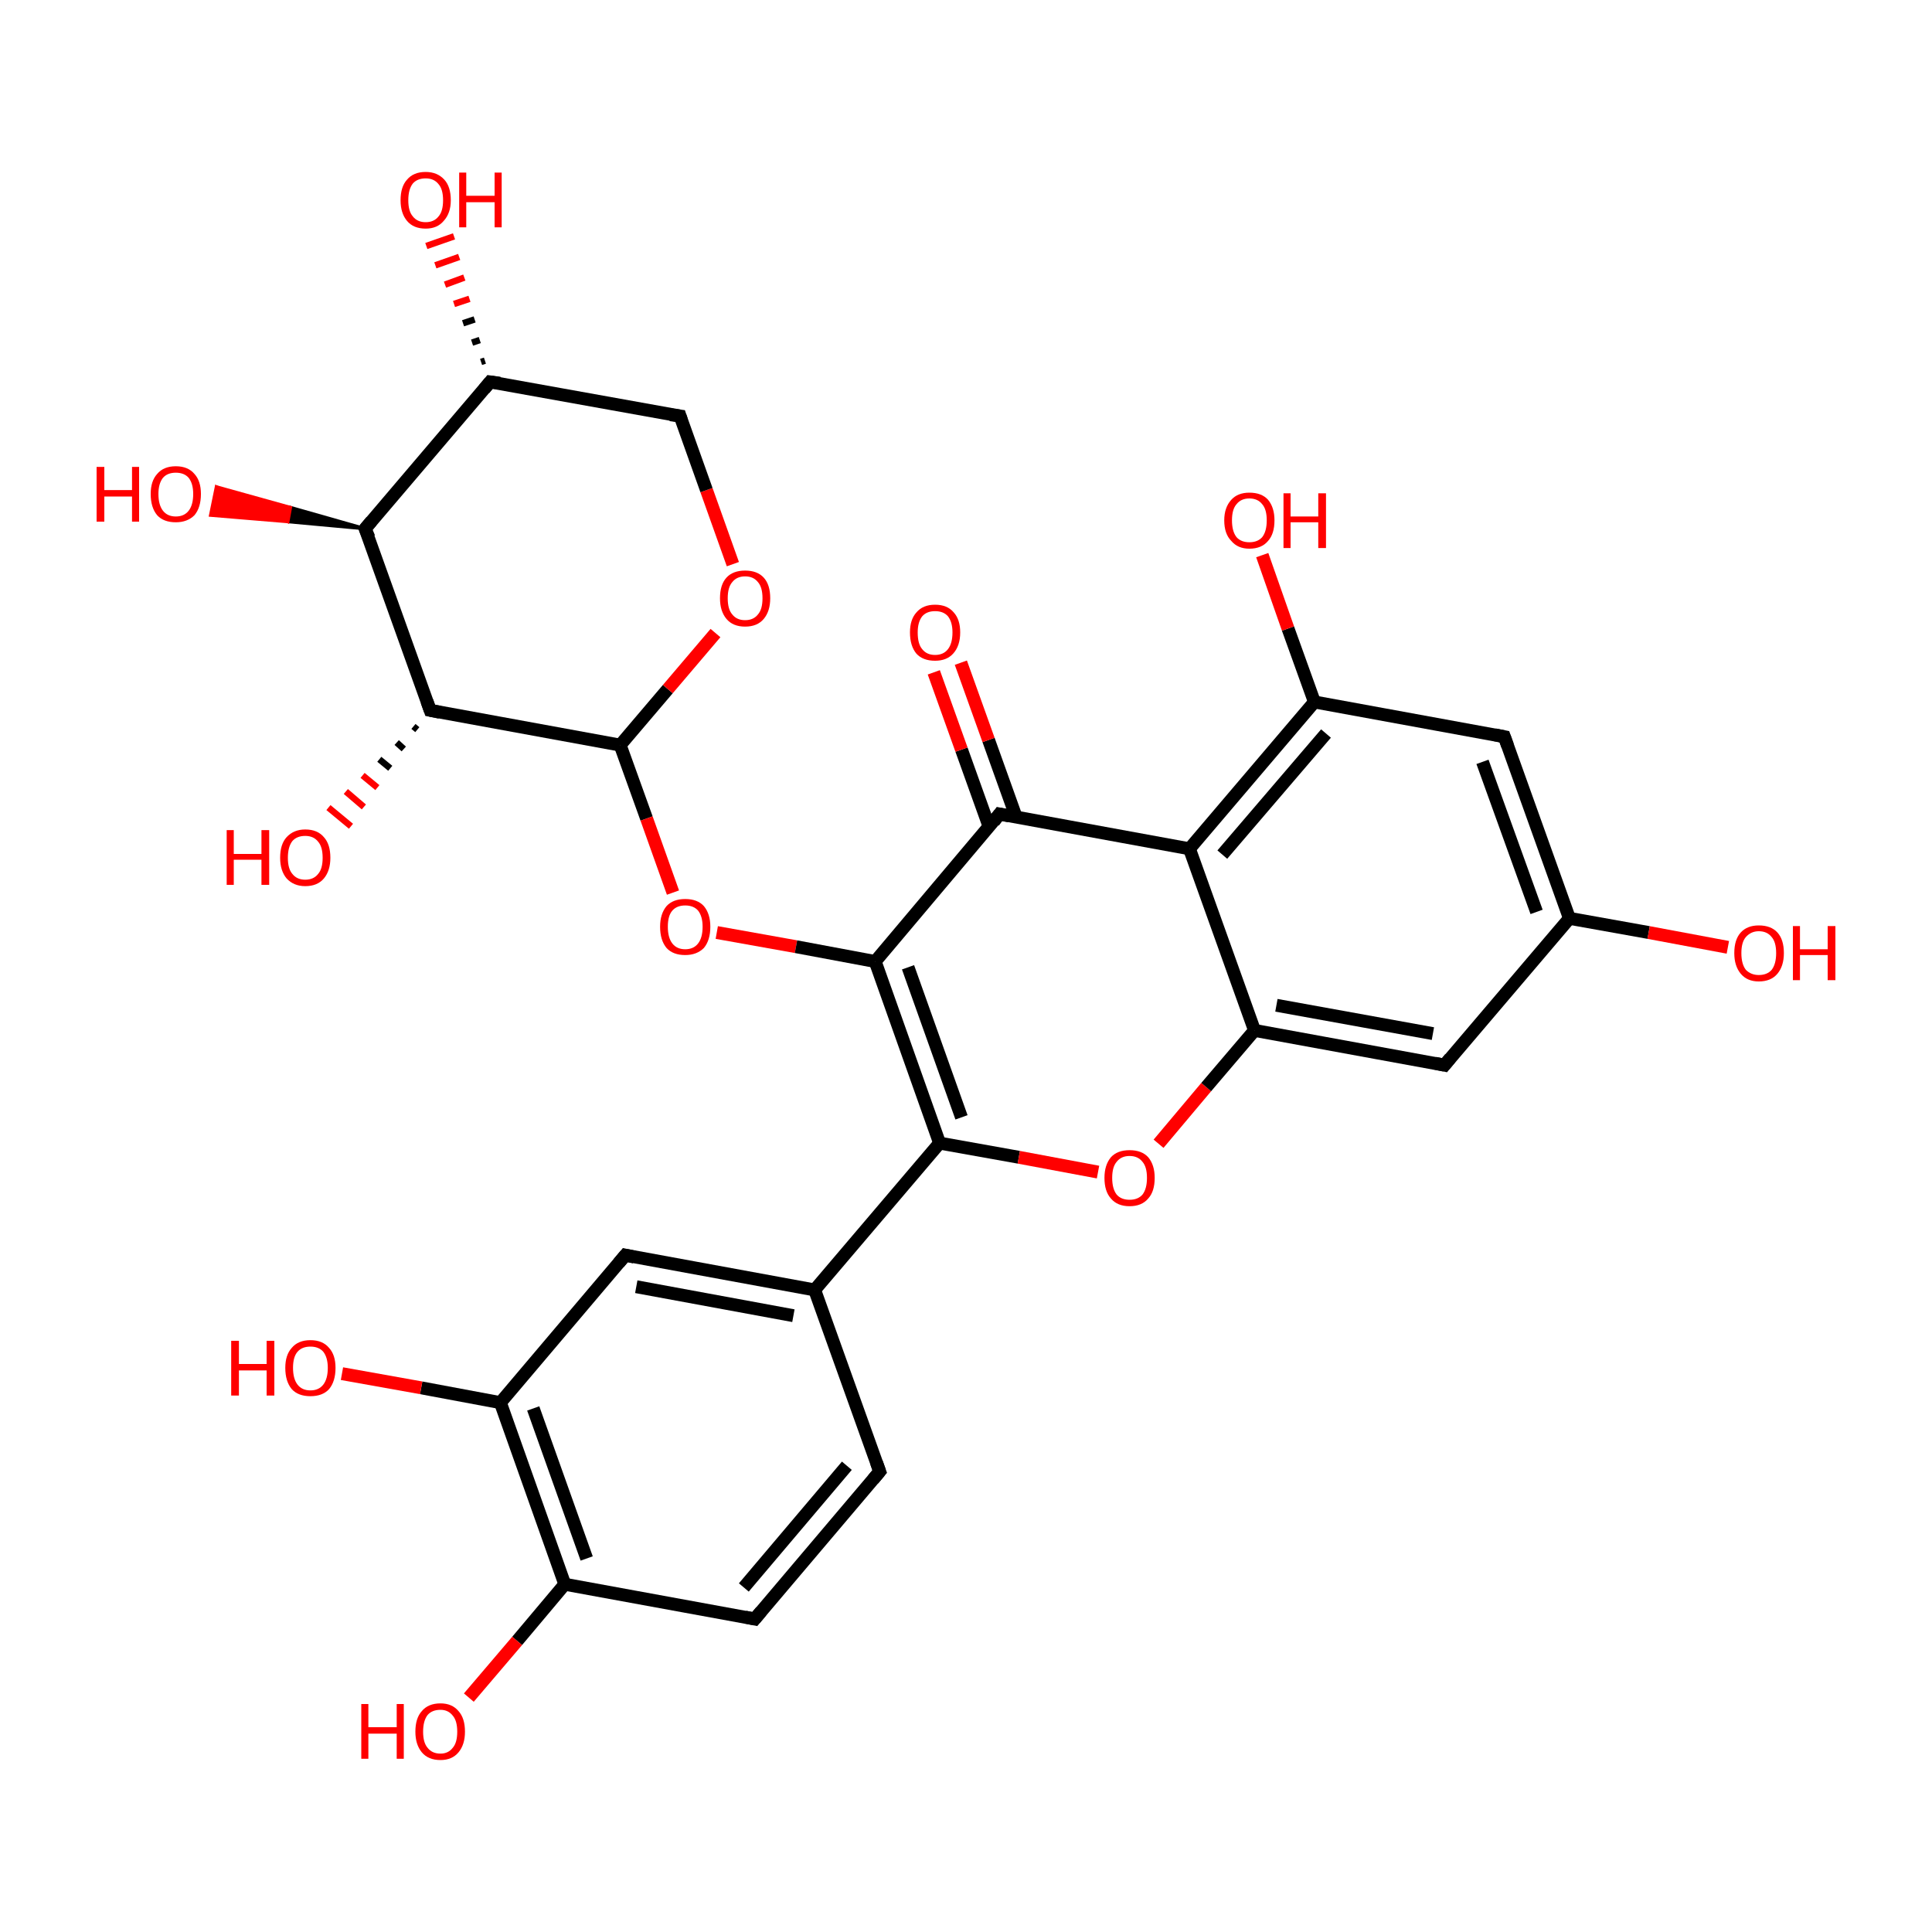 <?xml version='1.0' encoding='iso-8859-1'?>
<svg version='1.1' baseProfile='full'
              xmlns='http://www.w3.org/2000/svg'
                      xmlns:rdkit='http://www.rdkit.org/xml'
                      xmlns:xlink='http://www.w3.org/1999/xlink'
                  xml:space='preserve'
width='300px' height='300px' viewBox='0 0 300 300'>
<!-- END OF HEADER -->
<rect style='opacity:1.0;fill:transparent;stroke:none' width='300.0' height='300.0' x='0.0' y='0.0'> </rect>
<path class='bond-0 atom-0 atom-1' d='M 105.6,64.6 L 76.1,59.3' style='fill:none;fill-rule:evenodd;stroke:#000000;stroke-width:2.0px;stroke-linecap:butt;stroke-linejoin:miter;stroke-opacity:1' />
<path class='bond-1 atom-1 atom-2' d='M 76.1,59.3 L 56.7,82.1' style='fill:none;fill-rule:evenodd;stroke:#000000;stroke-width:2.0px;stroke-linecap:butt;stroke-linejoin:miter;stroke-opacity:1' />
<path class='bond-2 atom-2 atom-3' d='M 56.7,82.1 L 66.8,110.3' style='fill:none;fill-rule:evenodd;stroke:#000000;stroke-width:2.0px;stroke-linecap:butt;stroke-linejoin:miter;stroke-opacity:1' />
<path class='bond-3 atom-3 atom-4' d='M 66.8,110.3 L 96.3,115.7' style='fill:none;fill-rule:evenodd;stroke:#000000;stroke-width:2.0px;stroke-linecap:butt;stroke-linejoin:miter;stroke-opacity:1' />
<path class='bond-4 atom-4 atom-5' d='M 96.3,115.7 L 103.7,107.0' style='fill:none;fill-rule:evenodd;stroke:#000000;stroke-width:2.0px;stroke-linecap:butt;stroke-linejoin:miter;stroke-opacity:1' />
<path class='bond-4 atom-4 atom-5' d='M 103.7,107.0 L 111.1,98.3' style='fill:none;fill-rule:evenodd;stroke:#FF0000;stroke-width:2.0px;stroke-linecap:butt;stroke-linejoin:miter;stroke-opacity:1' />
<path class='bond-5 atom-4 atom-6' d='M 96.3,115.7 L 100.4,127.1' style='fill:none;fill-rule:evenodd;stroke:#000000;stroke-width:2.0px;stroke-linecap:butt;stroke-linejoin:miter;stroke-opacity:1' />
<path class='bond-5 atom-4 atom-6' d='M 100.4,127.1 L 104.5,138.6' style='fill:none;fill-rule:evenodd;stroke:#FF0000;stroke-width:2.0px;stroke-linecap:butt;stroke-linejoin:miter;stroke-opacity:1' />
<path class='bond-6 atom-6 atom-7' d='M 111.3,144.8 L 123.6,147.0' style='fill:none;fill-rule:evenodd;stroke:#FF0000;stroke-width:2.0px;stroke-linecap:butt;stroke-linejoin:miter;stroke-opacity:1' />
<path class='bond-6 atom-6 atom-7' d='M 123.6,147.0 L 135.9,149.3' style='fill:none;fill-rule:evenodd;stroke:#000000;stroke-width:2.0px;stroke-linecap:butt;stroke-linejoin:miter;stroke-opacity:1' />
<path class='bond-7 atom-7 atom-8' d='M 135.9,149.3 L 145.9,177.5' style='fill:none;fill-rule:evenodd;stroke:#000000;stroke-width:2.0px;stroke-linecap:butt;stroke-linejoin:miter;stroke-opacity:1' />
<path class='bond-7 atom-7 atom-8' d='M 141.0,150.2 L 149.3,173.5' style='fill:none;fill-rule:evenodd;stroke:#000000;stroke-width:2.0px;stroke-linecap:butt;stroke-linejoin:miter;stroke-opacity:1' />
<path class='bond-8 atom-8 atom-9' d='M 145.9,177.5 L 158.2,179.7' style='fill:none;fill-rule:evenodd;stroke:#000000;stroke-width:2.0px;stroke-linecap:butt;stroke-linejoin:miter;stroke-opacity:1' />
<path class='bond-8 atom-8 atom-9' d='M 158.2,179.7 L 170.5,182.0' style='fill:none;fill-rule:evenodd;stroke:#FF0000;stroke-width:2.0px;stroke-linecap:butt;stroke-linejoin:miter;stroke-opacity:1' />
<path class='bond-9 atom-9 atom-10' d='M 179.9,177.6 L 187.3,168.8' style='fill:none;fill-rule:evenodd;stroke:#FF0000;stroke-width:2.0px;stroke-linecap:butt;stroke-linejoin:miter;stroke-opacity:1' />
<path class='bond-9 atom-9 atom-10' d='M 187.3,168.8 L 194.8,160.0' style='fill:none;fill-rule:evenodd;stroke:#000000;stroke-width:2.0px;stroke-linecap:butt;stroke-linejoin:miter;stroke-opacity:1' />
<path class='bond-10 atom-10 atom-11' d='M 194.8,160.0 L 224.3,165.4' style='fill:none;fill-rule:evenodd;stroke:#000000;stroke-width:2.0px;stroke-linecap:butt;stroke-linejoin:miter;stroke-opacity:1' />
<path class='bond-10 atom-10 atom-11' d='M 198.2,156.1 L 222.5,160.5' style='fill:none;fill-rule:evenodd;stroke:#000000;stroke-width:2.0px;stroke-linecap:butt;stroke-linejoin:miter;stroke-opacity:1' />
<path class='bond-11 atom-11 atom-12' d='M 224.3,165.4 L 243.7,142.6' style='fill:none;fill-rule:evenodd;stroke:#000000;stroke-width:2.0px;stroke-linecap:butt;stroke-linejoin:miter;stroke-opacity:1' />
<path class='bond-12 atom-12 atom-13' d='M 243.7,142.6 L 233.6,114.4' style='fill:none;fill-rule:evenodd;stroke:#000000;stroke-width:2.0px;stroke-linecap:butt;stroke-linejoin:miter;stroke-opacity:1' />
<path class='bond-12 atom-12 atom-13' d='M 238.6,141.6 L 230.2,118.3' style='fill:none;fill-rule:evenodd;stroke:#000000;stroke-width:2.0px;stroke-linecap:butt;stroke-linejoin:miter;stroke-opacity:1' />
<path class='bond-13 atom-13 atom-14' d='M 233.6,114.4 L 204.1,109.0' style='fill:none;fill-rule:evenodd;stroke:#000000;stroke-width:2.0px;stroke-linecap:butt;stroke-linejoin:miter;stroke-opacity:1' />
<path class='bond-14 atom-14 atom-15' d='M 204.1,109.0 L 184.7,131.8' style='fill:none;fill-rule:evenodd;stroke:#000000;stroke-width:2.0px;stroke-linecap:butt;stroke-linejoin:miter;stroke-opacity:1' />
<path class='bond-14 atom-14 atom-15' d='M 205.9,113.9 L 189.8,132.7' style='fill:none;fill-rule:evenodd;stroke:#000000;stroke-width:2.0px;stroke-linecap:butt;stroke-linejoin:miter;stroke-opacity:1' />
<path class='bond-15 atom-15 atom-16' d='M 184.7,131.8 L 155.2,126.4' style='fill:none;fill-rule:evenodd;stroke:#000000;stroke-width:2.0px;stroke-linecap:butt;stroke-linejoin:miter;stroke-opacity:1' />
<path class='bond-16 atom-16 atom-17' d='M 157.8,126.9 L 153.5,114.9' style='fill:none;fill-rule:evenodd;stroke:#000000;stroke-width:2.0px;stroke-linecap:butt;stroke-linejoin:miter;stroke-opacity:1' />
<path class='bond-16 atom-16 atom-17' d='M 153.5,114.9 L 149.2,102.9' style='fill:none;fill-rule:evenodd;stroke:#FF0000;stroke-width:2.0px;stroke-linecap:butt;stroke-linejoin:miter;stroke-opacity:1' />
<path class='bond-16 atom-16 atom-17' d='M 153.6,128.4 L 149.3,116.4' style='fill:none;fill-rule:evenodd;stroke:#000000;stroke-width:2.0px;stroke-linecap:butt;stroke-linejoin:miter;stroke-opacity:1' />
<path class='bond-16 atom-16 atom-17' d='M 149.3,116.4 L 145.0,104.4' style='fill:none;fill-rule:evenodd;stroke:#FF0000;stroke-width:2.0px;stroke-linecap:butt;stroke-linejoin:miter;stroke-opacity:1' />
<path class='bond-17 atom-14 atom-18' d='M 204.1,109.0 L 200.0,97.6' style='fill:none;fill-rule:evenodd;stroke:#000000;stroke-width:2.0px;stroke-linecap:butt;stroke-linejoin:miter;stroke-opacity:1' />
<path class='bond-17 atom-14 atom-18' d='M 200.0,97.6 L 196.0,86.2' style='fill:none;fill-rule:evenodd;stroke:#FF0000;stroke-width:2.0px;stroke-linecap:butt;stroke-linejoin:miter;stroke-opacity:1' />
<path class='bond-18 atom-12 atom-19' d='M 243.7,142.6 L 256.0,144.8' style='fill:none;fill-rule:evenodd;stroke:#000000;stroke-width:2.0px;stroke-linecap:butt;stroke-linejoin:miter;stroke-opacity:1' />
<path class='bond-18 atom-12 atom-19' d='M 256.0,144.8 L 268.3,147.1' style='fill:none;fill-rule:evenodd;stroke:#FF0000;stroke-width:2.0px;stroke-linecap:butt;stroke-linejoin:miter;stroke-opacity:1' />
<path class='bond-19 atom-8 atom-20' d='M 145.9,177.5 L 126.5,200.3' style='fill:none;fill-rule:evenodd;stroke:#000000;stroke-width:2.0px;stroke-linecap:butt;stroke-linejoin:miter;stroke-opacity:1' />
<path class='bond-20 atom-20 atom-21' d='M 126.5,200.3 L 97.1,194.9' style='fill:none;fill-rule:evenodd;stroke:#000000;stroke-width:2.0px;stroke-linecap:butt;stroke-linejoin:miter;stroke-opacity:1' />
<path class='bond-20 atom-20 atom-21' d='M 123.2,204.3 L 98.8,199.8' style='fill:none;fill-rule:evenodd;stroke:#000000;stroke-width:2.0px;stroke-linecap:butt;stroke-linejoin:miter;stroke-opacity:1' />
<path class='bond-21 atom-21 atom-22' d='M 97.1,194.9 L 77.7,217.8' style='fill:none;fill-rule:evenodd;stroke:#000000;stroke-width:2.0px;stroke-linecap:butt;stroke-linejoin:miter;stroke-opacity:1' />
<path class='bond-22 atom-22 atom-23' d='M 77.7,217.8 L 87.7,246.0' style='fill:none;fill-rule:evenodd;stroke:#000000;stroke-width:2.0px;stroke-linecap:butt;stroke-linejoin:miter;stroke-opacity:1' />
<path class='bond-22 atom-22 atom-23' d='M 82.8,218.7 L 91.1,242.0' style='fill:none;fill-rule:evenodd;stroke:#000000;stroke-width:2.0px;stroke-linecap:butt;stroke-linejoin:miter;stroke-opacity:1' />
<path class='bond-23 atom-23 atom-24' d='M 87.7,246.0 L 117.2,251.4' style='fill:none;fill-rule:evenodd;stroke:#000000;stroke-width:2.0px;stroke-linecap:butt;stroke-linejoin:miter;stroke-opacity:1' />
<path class='bond-24 atom-24 atom-25' d='M 117.2,251.4 L 136.6,228.5' style='fill:none;fill-rule:evenodd;stroke:#000000;stroke-width:2.0px;stroke-linecap:butt;stroke-linejoin:miter;stroke-opacity:1' />
<path class='bond-24 atom-24 atom-25' d='M 115.5,246.5 L 131.5,227.6' style='fill:none;fill-rule:evenodd;stroke:#000000;stroke-width:2.0px;stroke-linecap:butt;stroke-linejoin:miter;stroke-opacity:1' />
<path class='bond-25 atom-23 atom-26' d='M 87.7,246.0 L 80.3,254.8' style='fill:none;fill-rule:evenodd;stroke:#000000;stroke-width:2.0px;stroke-linecap:butt;stroke-linejoin:miter;stroke-opacity:1' />
<path class='bond-25 atom-23 atom-26' d='M 80.3,254.8 L 72.8,263.6' style='fill:none;fill-rule:evenodd;stroke:#FF0000;stroke-width:2.0px;stroke-linecap:butt;stroke-linejoin:miter;stroke-opacity:1' />
<path class='bond-26 atom-22 atom-27' d='M 77.7,217.8 L 65.4,215.5' style='fill:none;fill-rule:evenodd;stroke:#000000;stroke-width:2.0px;stroke-linecap:butt;stroke-linejoin:miter;stroke-opacity:1' />
<path class='bond-26 atom-22 atom-27' d='M 65.4,215.5 L 53.1,213.3' style='fill:none;fill-rule:evenodd;stroke:#FF0000;stroke-width:2.0px;stroke-linecap:butt;stroke-linejoin:miter;stroke-opacity:1' />
<path class='bond-27 atom-3 atom-28' d='M 64.8,113.3 L 64.2,112.8' style='fill:none;fill-rule:evenodd;stroke:#000000;stroke-width:1.0px;stroke-linecap:butt;stroke-linejoin:miter;stroke-opacity:1' />
<path class='bond-27 atom-3 atom-28' d='M 62.7,116.3 L 61.6,115.3' style='fill:none;fill-rule:evenodd;stroke:#000000;stroke-width:1.0px;stroke-linecap:butt;stroke-linejoin:miter;stroke-opacity:1' />
<path class='bond-27 atom-3 atom-28' d='M 60.6,119.3 L 58.9,117.9' style='fill:none;fill-rule:evenodd;stroke:#000000;stroke-width:1.0px;stroke-linecap:butt;stroke-linejoin:miter;stroke-opacity:1' />
<path class='bond-27 atom-3 atom-28' d='M 58.6,122.3 L 56.3,120.4' style='fill:none;fill-rule:evenodd;stroke:#FF0000;stroke-width:1.0px;stroke-linecap:butt;stroke-linejoin:miter;stroke-opacity:1' />
<path class='bond-27 atom-3 atom-28' d='M 56.5,125.3 L 53.7,122.9' style='fill:none;fill-rule:evenodd;stroke:#FF0000;stroke-width:1.0px;stroke-linecap:butt;stroke-linejoin:miter;stroke-opacity:1' />
<path class='bond-27 atom-3 atom-28' d='M 54.5,128.3 L 51.0,125.4' style='fill:none;fill-rule:evenodd;stroke:#FF0000;stroke-width:1.0px;stroke-linecap:butt;stroke-linejoin:miter;stroke-opacity:1' />
<path class='bond-28 atom-2 atom-29' d='M 56.7,82.1 L 44.7,81.0 L 45.1,78.8 Z' style='fill:#000000;fill-rule:evenodd;fill-opacity:1;stroke:#000000;stroke-width:0.5px;stroke-linecap:butt;stroke-linejoin:miter;stroke-opacity:1;' />
<path class='bond-28 atom-2 atom-29' d='M 44.7,81.0 L 33.6,75.6 L 32.7,80.0 Z' style='fill:#FF0000;fill-rule:evenodd;fill-opacity:1;stroke:#FF0000;stroke-width:0.5px;stroke-linecap:butt;stroke-linejoin:miter;stroke-opacity:1;' />
<path class='bond-28 atom-2 atom-29' d='M 44.7,81.0 L 45.1,78.8 L 33.6,75.6 Z' style='fill:#FF0000;fill-rule:evenodd;fill-opacity:1;stroke:#FF0000;stroke-width:0.5px;stroke-linecap:butt;stroke-linejoin:miter;stroke-opacity:1;' />
<path class='bond-29 atom-1 atom-30' d='M 74.7,56.2 L 75.3,56.0' style='fill:none;fill-rule:evenodd;stroke:#000000;stroke-width:1.0px;stroke-linecap:butt;stroke-linejoin:miter;stroke-opacity:1' />
<path class='bond-29 atom-1 atom-30' d='M 73.3,53.2 L 74.5,52.8' style='fill:none;fill-rule:evenodd;stroke:#000000;stroke-width:1.0px;stroke-linecap:butt;stroke-linejoin:miter;stroke-opacity:1' />
<path class='bond-29 atom-1 atom-30' d='M 71.9,50.2 L 73.7,49.6' style='fill:none;fill-rule:evenodd;stroke:#000000;stroke-width:1.0px;stroke-linecap:butt;stroke-linejoin:miter;stroke-opacity:1' />
<path class='bond-29 atom-1 atom-30' d='M 70.5,47.2 L 72.9,46.4' style='fill:none;fill-rule:evenodd;stroke:#FF0000;stroke-width:1.0px;stroke-linecap:butt;stroke-linejoin:miter;stroke-opacity:1' />
<path class='bond-29 atom-1 atom-30' d='M 69.1,44.2 L 72.1,43.1' style='fill:none;fill-rule:evenodd;stroke:#FF0000;stroke-width:1.0px;stroke-linecap:butt;stroke-linejoin:miter;stroke-opacity:1' />
<path class='bond-29 atom-1 atom-30' d='M 67.6,41.2 L 71.3,39.9' style='fill:none;fill-rule:evenodd;stroke:#FF0000;stroke-width:1.0px;stroke-linecap:butt;stroke-linejoin:miter;stroke-opacity:1' />
<path class='bond-29 atom-1 atom-30' d='M 66.2,38.2 L 70.5,36.7' style='fill:none;fill-rule:evenodd;stroke:#FF0000;stroke-width:1.0px;stroke-linecap:butt;stroke-linejoin:miter;stroke-opacity:1' />
<path class='bond-30 atom-5 atom-0' d='M 113.8,87.6 L 109.7,76.1' style='fill:none;fill-rule:evenodd;stroke:#FF0000;stroke-width:2.0px;stroke-linecap:butt;stroke-linejoin:miter;stroke-opacity:1' />
<path class='bond-30 atom-5 atom-0' d='M 109.7,76.1 L 105.6,64.6' style='fill:none;fill-rule:evenodd;stroke:#000000;stroke-width:2.0px;stroke-linecap:butt;stroke-linejoin:miter;stroke-opacity:1' />
<path class='bond-31 atom-16 atom-7' d='M 155.2,126.4 L 135.9,149.3' style='fill:none;fill-rule:evenodd;stroke:#000000;stroke-width:2.0px;stroke-linecap:butt;stroke-linejoin:miter;stroke-opacity:1' />
<path class='bond-32 atom-15 atom-10' d='M 184.7,131.8 L 194.8,160.0' style='fill:none;fill-rule:evenodd;stroke:#000000;stroke-width:2.0px;stroke-linecap:butt;stroke-linejoin:miter;stroke-opacity:1' />
<path class='bond-33 atom-25 atom-20' d='M 136.6,228.5 L 126.5,200.3' style='fill:none;fill-rule:evenodd;stroke:#000000;stroke-width:2.0px;stroke-linecap:butt;stroke-linejoin:miter;stroke-opacity:1' />
<path d='M 104.1,64.4 L 105.6,64.6 L 105.8,65.2' style='fill:none;stroke:#000000;stroke-width:2.0px;stroke-linecap:butt;stroke-linejoin:miter;stroke-opacity:1;' />
<path d='M 77.6,59.5 L 76.1,59.3 L 75.2,60.4' style='fill:none;stroke:#000000;stroke-width:2.0px;stroke-linecap:butt;stroke-linejoin:miter;stroke-opacity:1;' />
<path d='M 57.7,80.9 L 56.7,82.1 L 57.3,83.5' style='fill:none;stroke:#000000;stroke-width:2.0px;stroke-linecap:butt;stroke-linejoin:miter;stroke-opacity:1;' />
<path d='M 66.3,108.9 L 66.8,110.3 L 68.3,110.6' style='fill:none;stroke:#000000;stroke-width:2.0px;stroke-linecap:butt;stroke-linejoin:miter;stroke-opacity:1;' />
<path d='M 222.8,165.1 L 224.3,165.4 L 225.2,164.3' style='fill:none;stroke:#000000;stroke-width:2.0px;stroke-linecap:butt;stroke-linejoin:miter;stroke-opacity:1;' />
<path d='M 234.1,115.8 L 233.6,114.4 L 232.1,114.1' style='fill:none;stroke:#000000;stroke-width:2.0px;stroke-linecap:butt;stroke-linejoin:miter;stroke-opacity:1;' />
<path d='M 156.7,126.7 L 155.2,126.4 L 154.3,127.6' style='fill:none;stroke:#000000;stroke-width:2.0px;stroke-linecap:butt;stroke-linejoin:miter;stroke-opacity:1;' />
<path d='M 98.5,195.2 L 97.1,194.9 L 96.1,196.1' style='fill:none;stroke:#000000;stroke-width:2.0px;stroke-linecap:butt;stroke-linejoin:miter;stroke-opacity:1;' />
<path d='M 115.7,251.1 L 117.2,251.4 L 118.2,250.2' style='fill:none;stroke:#000000;stroke-width:2.0px;stroke-linecap:butt;stroke-linejoin:miter;stroke-opacity:1;' />
<path d='M 135.6,229.7 L 136.6,228.5 L 136.1,227.1' style='fill:none;stroke:#000000;stroke-width:2.0px;stroke-linecap:butt;stroke-linejoin:miter;stroke-opacity:1;' />
<path class='atom-5' d='M 111.8 92.9
Q 111.8 90.8, 112.8 89.7
Q 113.8 88.6, 115.7 88.6
Q 117.6 88.6, 118.6 89.7
Q 119.6 90.8, 119.6 92.9
Q 119.6 94.9, 118.6 96.1
Q 117.6 97.3, 115.7 97.3
Q 113.8 97.3, 112.8 96.1
Q 111.8 94.9, 111.8 92.9
M 115.7 96.3
Q 117.0 96.3, 117.7 95.4
Q 118.4 94.6, 118.4 92.9
Q 118.4 91.2, 117.7 90.4
Q 117.0 89.5, 115.7 89.5
Q 114.4 89.5, 113.7 90.4
Q 113.0 91.2, 113.0 92.9
Q 113.0 94.6, 113.7 95.4
Q 114.4 96.3, 115.7 96.3
' fill='#FF0000'/>
<path class='atom-6' d='M 102.5 143.9
Q 102.5 141.9, 103.5 140.7
Q 104.5 139.6, 106.4 139.6
Q 108.3 139.6, 109.3 140.7
Q 110.3 141.9, 110.3 143.9
Q 110.3 146.0, 109.3 147.2
Q 108.2 148.3, 106.4 148.3
Q 104.5 148.3, 103.5 147.2
Q 102.5 146.0, 102.5 143.9
M 106.4 147.4
Q 107.7 147.4, 108.4 146.5
Q 109.1 145.6, 109.1 143.9
Q 109.1 142.3, 108.4 141.4
Q 107.7 140.6, 106.4 140.6
Q 105.1 140.6, 104.4 141.4
Q 103.7 142.2, 103.7 143.9
Q 103.7 145.6, 104.4 146.5
Q 105.1 147.4, 106.4 147.4
' fill='#FF0000'/>
<path class='atom-9' d='M 171.5 182.9
Q 171.5 180.9, 172.5 179.7
Q 173.5 178.6, 175.4 178.6
Q 177.3 178.6, 178.3 179.7
Q 179.3 180.9, 179.3 182.9
Q 179.3 185.0, 178.3 186.1
Q 177.3 187.3, 175.4 187.3
Q 173.5 187.3, 172.5 186.1
Q 171.5 185.0, 171.5 182.9
M 175.4 186.3
Q 176.7 186.3, 177.4 185.5
Q 178.1 184.6, 178.1 182.9
Q 178.1 181.2, 177.4 180.4
Q 176.7 179.5, 175.4 179.5
Q 174.1 179.5, 173.4 180.4
Q 172.7 181.2, 172.7 182.9
Q 172.7 184.6, 173.4 185.5
Q 174.1 186.3, 175.4 186.3
' fill='#FF0000'/>
<path class='atom-17' d='M 141.3 98.2
Q 141.3 96.2, 142.3 95.1
Q 143.3 93.9, 145.2 93.9
Q 147.1 93.9, 148.1 95.1
Q 149.1 96.2, 149.1 98.2
Q 149.1 100.3, 148.0 101.5
Q 147.0 102.6, 145.2 102.6
Q 143.3 102.6, 142.3 101.5
Q 141.3 100.3, 141.3 98.2
M 145.2 101.7
Q 146.5 101.7, 147.2 100.8
Q 147.9 99.9, 147.9 98.2
Q 147.9 96.6, 147.2 95.7
Q 146.5 94.9, 145.2 94.9
Q 143.9 94.9, 143.2 95.7
Q 142.5 96.6, 142.5 98.2
Q 142.5 100.0, 143.2 100.8
Q 143.9 101.7, 145.2 101.7
' fill='#FF0000'/>
<path class='atom-18' d='M 190.1 80.8
Q 190.1 78.8, 191.2 77.6
Q 192.2 76.5, 194.0 76.5
Q 195.9 76.5, 196.9 77.6
Q 197.9 78.8, 197.9 80.8
Q 197.9 82.9, 196.9 84.0
Q 195.9 85.2, 194.0 85.2
Q 192.2 85.2, 191.2 84.0
Q 190.1 82.9, 190.1 80.8
M 194.0 84.2
Q 195.3 84.2, 196.0 83.4
Q 196.7 82.5, 196.7 80.8
Q 196.7 79.1, 196.0 78.3
Q 195.3 77.4, 194.0 77.4
Q 192.7 77.4, 192.0 78.3
Q 191.3 79.1, 191.3 80.8
Q 191.3 82.5, 192.0 83.4
Q 192.7 84.2, 194.0 84.2
' fill='#FF0000'/>
<path class='atom-18' d='M 199.3 76.6
L 200.4 76.6
L 200.4 80.2
L 204.7 80.2
L 204.7 76.6
L 205.9 76.6
L 205.9 85.1
L 204.7 85.1
L 204.7 81.1
L 200.4 81.1
L 200.4 85.1
L 199.3 85.1
L 199.3 76.6
' fill='#FF0000'/>
<path class='atom-19' d='M 269.3 148.0
Q 269.3 145.9, 270.3 144.8
Q 271.3 143.7, 273.1 143.7
Q 275.0 143.7, 276.0 144.8
Q 277.0 145.9, 277.0 148.0
Q 277.0 150.0, 276.0 151.2
Q 275.0 152.4, 273.1 152.4
Q 271.3 152.4, 270.3 151.2
Q 269.3 150.0, 269.3 148.0
M 273.1 151.4
Q 274.4 151.4, 275.1 150.6
Q 275.8 149.7, 275.8 148.0
Q 275.8 146.3, 275.1 145.5
Q 274.4 144.6, 273.1 144.6
Q 271.9 144.6, 271.1 145.5
Q 270.4 146.3, 270.4 148.0
Q 270.4 149.7, 271.1 150.6
Q 271.9 151.4, 273.1 151.4
' fill='#FF0000'/>
<path class='atom-19' d='M 278.4 143.8
L 279.5 143.8
L 279.5 147.4
L 283.8 147.4
L 283.8 143.8
L 285.0 143.8
L 285.0 152.2
L 283.8 152.2
L 283.8 148.3
L 279.5 148.3
L 279.5 152.2
L 278.4 152.2
L 278.4 143.8
' fill='#FF0000'/>
<path class='atom-26' d='M 56.1 264.6
L 57.2 264.6
L 57.2 268.2
L 61.6 268.2
L 61.6 264.6
L 62.7 264.6
L 62.7 273.1
L 61.6 273.1
L 61.6 269.2
L 57.2 269.2
L 57.2 273.1
L 56.1 273.1
L 56.1 264.6
' fill='#FF0000'/>
<path class='atom-26' d='M 64.5 268.9
Q 64.5 266.8, 65.5 265.7
Q 66.5 264.5, 68.4 264.5
Q 70.2 264.5, 71.2 265.7
Q 72.2 266.8, 72.2 268.9
Q 72.2 270.9, 71.2 272.1
Q 70.2 273.3, 68.4 273.3
Q 66.5 273.3, 65.5 272.1
Q 64.5 270.9, 64.5 268.9
M 68.4 272.3
Q 69.6 272.3, 70.3 271.4
Q 71.0 270.6, 71.0 268.9
Q 71.0 267.2, 70.3 266.4
Q 69.6 265.5, 68.4 265.5
Q 67.1 265.5, 66.4 266.3
Q 65.7 267.2, 65.7 268.9
Q 65.7 270.6, 66.4 271.4
Q 67.1 272.3, 68.4 272.3
' fill='#FF0000'/>
<path class='atom-27' d='M 35.9 208.2
L 37.1 208.2
L 37.1 211.8
L 41.4 211.8
L 41.4 208.2
L 42.6 208.2
L 42.6 216.7
L 41.4 216.7
L 41.4 212.8
L 37.1 212.8
L 37.1 216.7
L 35.9 216.7
L 35.9 208.2
' fill='#FF0000'/>
<path class='atom-27' d='M 44.3 212.4
Q 44.3 210.4, 45.3 209.3
Q 46.3 208.1, 48.2 208.1
Q 50.1 208.1, 51.1 209.3
Q 52.1 210.4, 52.1 212.4
Q 52.1 214.5, 51.1 215.7
Q 50.1 216.8, 48.2 216.8
Q 46.3 216.8, 45.3 215.7
Q 44.3 214.5, 44.3 212.4
M 48.2 215.9
Q 49.5 215.9, 50.2 215.0
Q 50.9 214.1, 50.9 212.4
Q 50.9 210.8, 50.2 209.9
Q 49.5 209.1, 48.2 209.1
Q 46.9 209.1, 46.2 209.9
Q 45.5 210.7, 45.5 212.4
Q 45.5 214.1, 46.2 215.0
Q 46.9 215.9, 48.2 215.9
' fill='#FF0000'/>
<path class='atom-28' d='M 35.2 128.9
L 36.3 128.9
L 36.3 132.6
L 40.6 132.6
L 40.6 128.9
L 41.8 128.9
L 41.8 137.4
L 40.6 137.4
L 40.6 133.5
L 36.3 133.5
L 36.3 137.4
L 35.2 137.4
L 35.2 128.9
' fill='#FF0000'/>
<path class='atom-28' d='M 43.5 133.2
Q 43.5 131.1, 44.5 130.0
Q 45.6 128.8, 47.4 128.8
Q 49.3 128.8, 50.3 130.0
Q 51.3 131.1, 51.3 133.2
Q 51.3 135.2, 50.3 136.4
Q 49.3 137.6, 47.4 137.6
Q 45.6 137.6, 44.5 136.4
Q 43.5 135.2, 43.5 133.2
M 47.4 136.6
Q 48.7 136.6, 49.4 135.7
Q 50.1 134.9, 50.1 133.2
Q 50.1 131.5, 49.4 130.7
Q 48.7 129.8, 47.4 129.8
Q 46.1 129.8, 45.4 130.6
Q 44.7 131.5, 44.7 133.2
Q 44.7 134.9, 45.4 135.7
Q 46.1 136.6, 47.4 136.6
' fill='#FF0000'/>
<path class='atom-29' d='M 15.0 72.5
L 16.2 72.5
L 16.2 76.1
L 20.5 76.1
L 20.5 72.5
L 21.6 72.5
L 21.6 81.0
L 20.5 81.0
L 20.5 77.1
L 16.2 77.1
L 16.2 81.0
L 15.0 81.0
L 15.0 72.5
' fill='#FF0000'/>
<path class='atom-29' d='M 23.4 76.7
Q 23.4 74.7, 24.4 73.6
Q 25.4 72.4, 27.3 72.4
Q 29.2 72.4, 30.2 73.6
Q 31.2 74.7, 31.2 76.7
Q 31.2 78.8, 30.2 80.0
Q 29.1 81.1, 27.3 81.1
Q 25.4 81.1, 24.4 80.0
Q 23.4 78.8, 23.4 76.7
M 27.3 80.2
Q 28.6 80.2, 29.3 79.3
Q 30.0 78.4, 30.0 76.7
Q 30.0 75.1, 29.3 74.2
Q 28.6 73.4, 27.3 73.4
Q 26.0 73.4, 25.3 74.2
Q 24.6 75.1, 24.6 76.7
Q 24.6 78.4, 25.3 79.3
Q 26.0 80.2, 27.3 80.2
' fill='#FF0000'/>
<path class='atom-30' d='M 62.2 31.1
Q 62.2 29.0, 63.2 27.9
Q 64.2 26.7, 66.1 26.7
Q 67.9 26.7, 69.0 27.9
Q 70.0 29.0, 70.0 31.1
Q 70.0 33.1, 68.9 34.3
Q 67.9 35.5, 66.1 35.5
Q 64.2 35.5, 63.2 34.3
Q 62.2 33.1, 62.2 31.1
M 66.1 34.5
Q 67.4 34.5, 68.1 33.6
Q 68.8 32.8, 68.8 31.1
Q 68.8 29.4, 68.1 28.6
Q 67.4 27.7, 66.1 27.7
Q 64.8 27.7, 64.1 28.5
Q 63.4 29.4, 63.4 31.1
Q 63.4 32.8, 64.1 33.6
Q 64.8 34.5, 66.1 34.5
' fill='#FF0000'/>
<path class='atom-30' d='M 71.3 26.8
L 72.4 26.8
L 72.4 30.4
L 76.8 30.4
L 76.8 26.8
L 77.9 26.8
L 77.9 35.3
L 76.8 35.3
L 76.8 31.4
L 72.4 31.4
L 72.4 35.3
L 71.3 35.3
L 71.3 26.8
' fill='#FF0000'/>
</svg>
